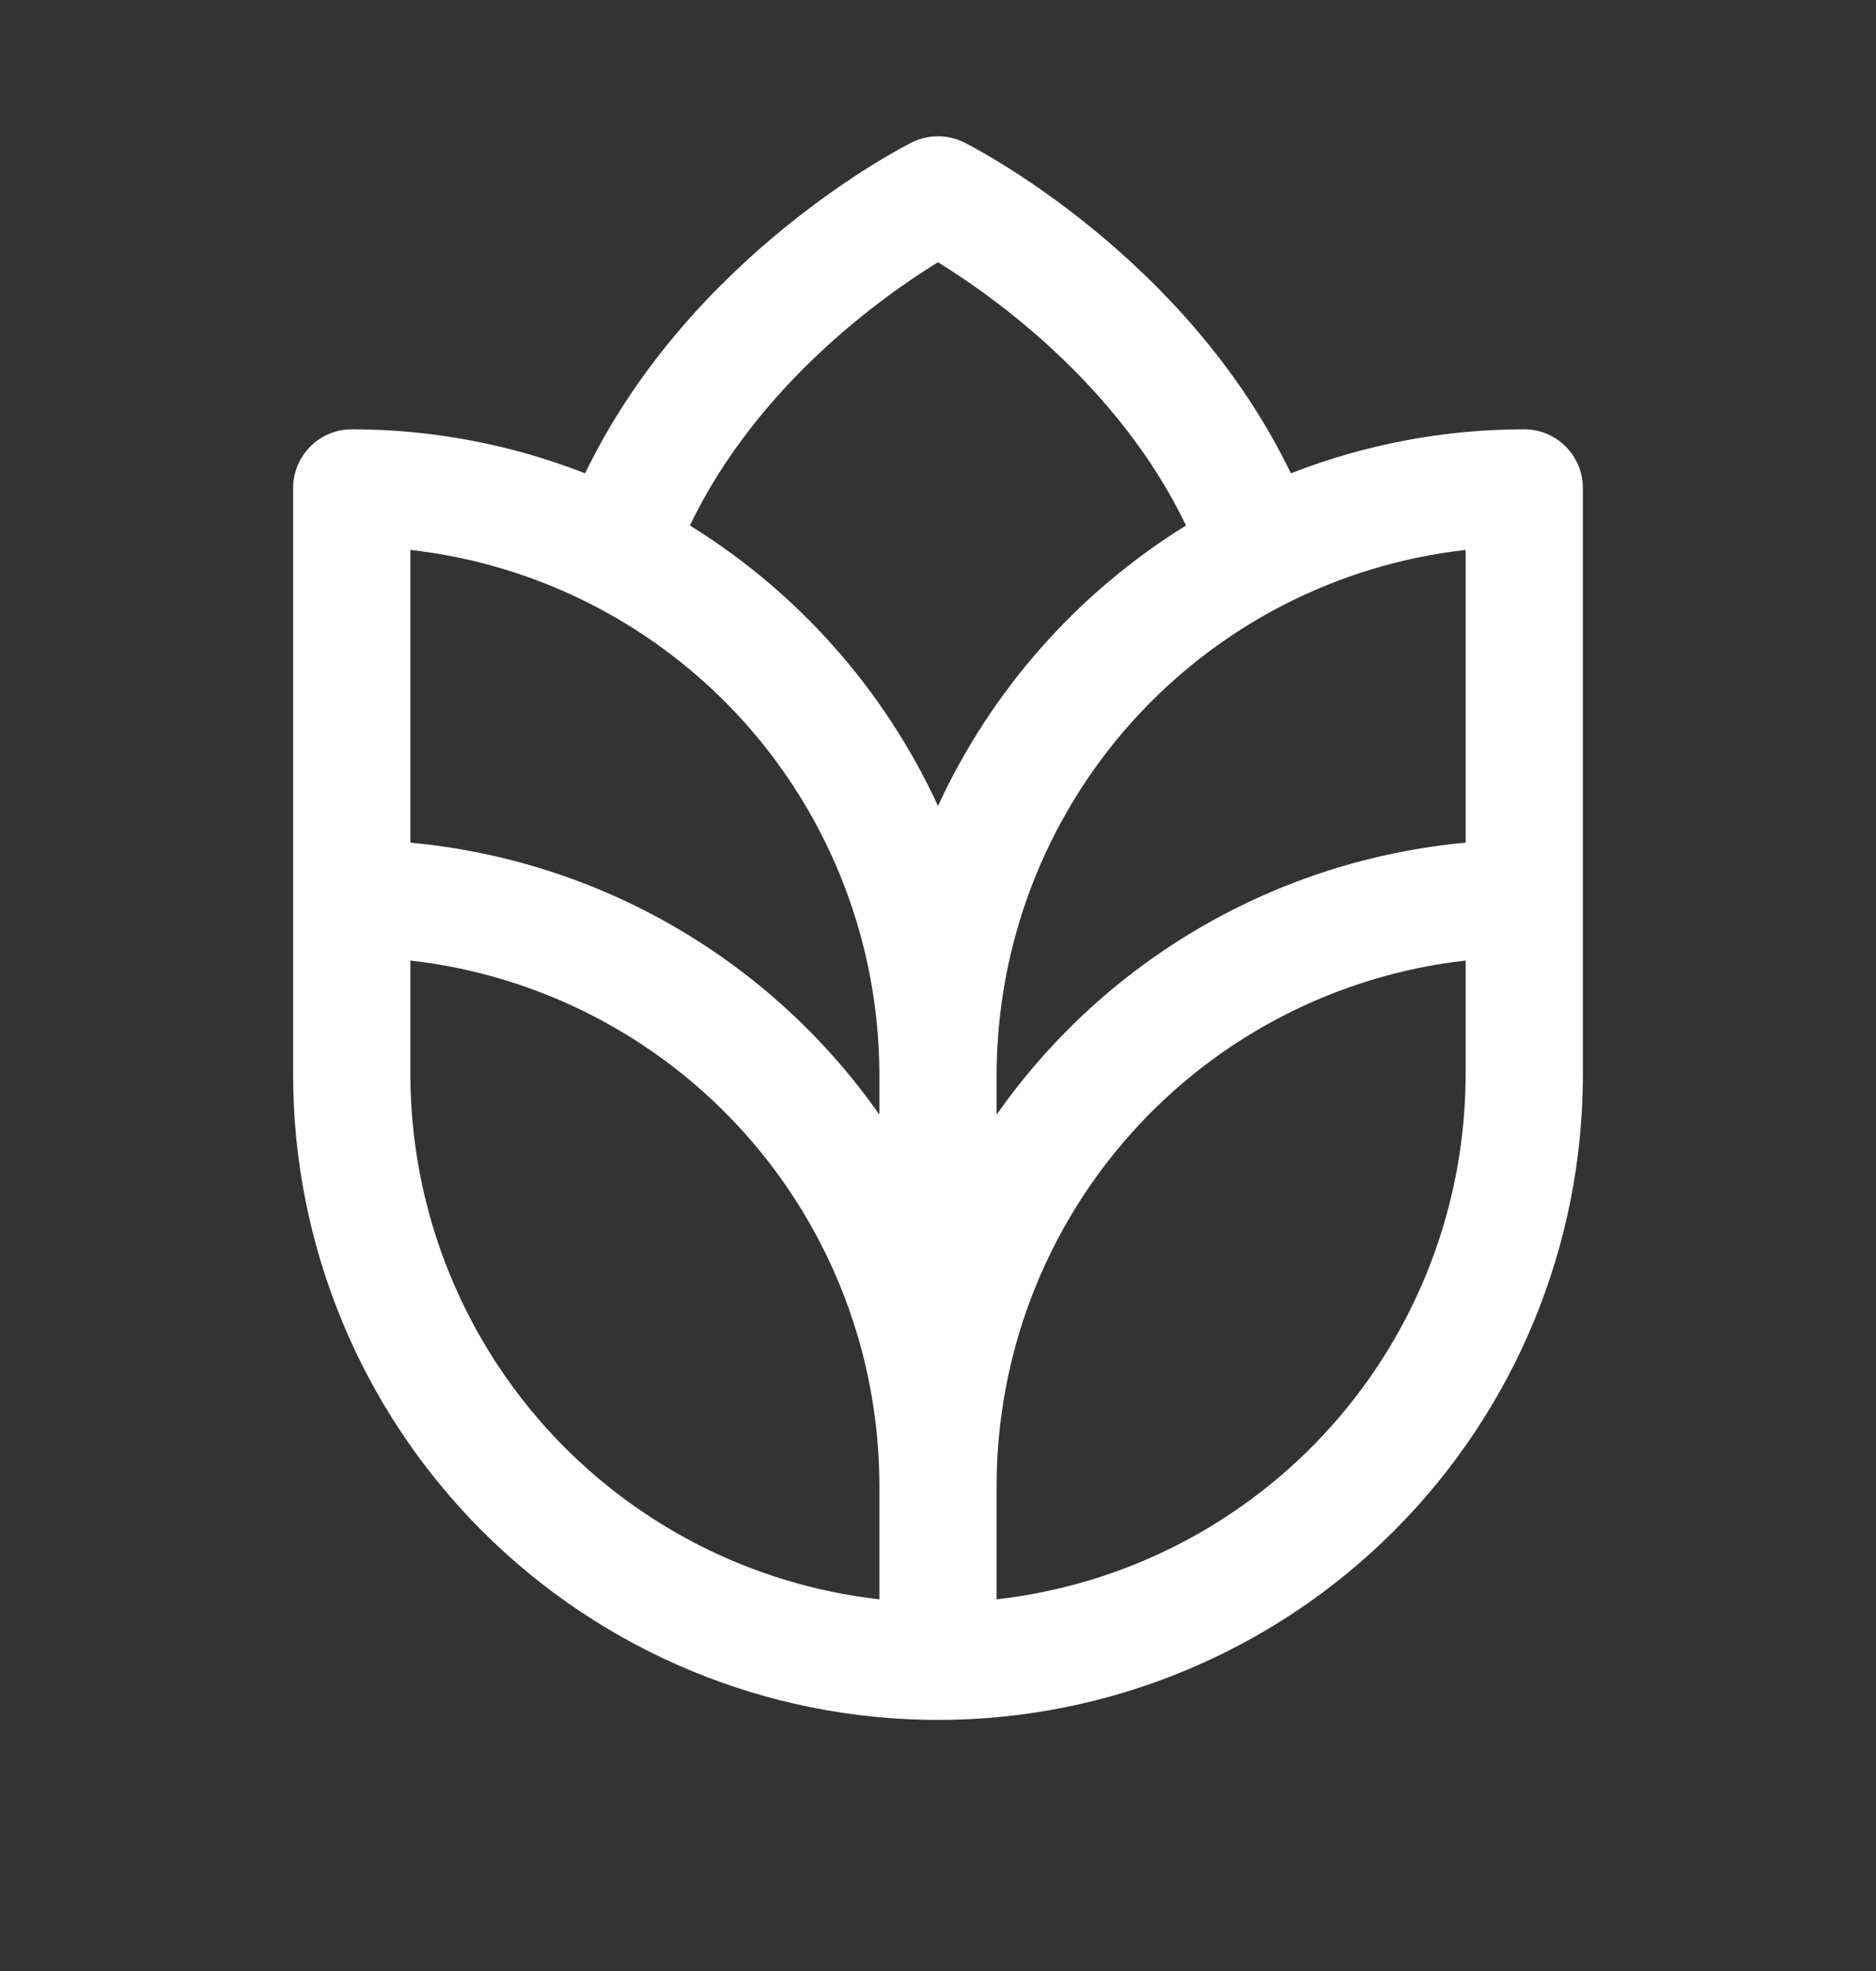 <svg width="20" height="21" viewBox="0 0 20 21" fill="none" xmlns="http://www.w3.org/2000/svg">
<rect x="0" y="0" width="20" height="21" fill="#333333" stroke="none"/>
<path d="M16.25 4.574C15.399 4.574 14.555 4.733 13.762 5.043C12.643 2.723 10.383 1.57 10.28 1.518C10.193 1.475 10.097 1.452 10 1.452C9.903 1.452 9.807 1.475 9.72 1.518C9.616 1.57 7.357 2.723 6.238 5.043C5.445 4.733 4.601 4.574 3.75 4.574C3.584 4.574 3.425 4.64 3.308 4.758C3.191 4.875 3.125 5.034 3.125 5.199V11.45C3.125 13.273 3.849 15.021 5.139 16.311C6.428 17.6 8.177 18.325 10 18.325C11.823 18.325 13.572 17.6 14.861 16.311C16.151 15.021 16.875 13.273 16.875 11.45V5.199C16.875 5.034 16.809 4.875 16.692 4.758C16.575 4.64 16.416 4.574 16.25 4.574ZM9.375 17.04C8.001 16.885 6.731 16.229 5.809 15.198C4.887 14.167 4.377 12.833 4.375 11.45V10.234C5.749 10.389 7.019 11.045 7.941 12.076C8.863 13.107 9.373 14.441 9.375 15.825V17.04ZM9.375 11.876C8.802 11.059 8.058 10.377 7.194 9.876C6.331 9.376 5.369 9.07 4.375 8.978V5.859C5.749 6.014 7.019 6.67 7.941 7.701C8.863 8.732 9.373 10.066 9.375 11.45V11.876ZM7.355 5.599C8.076 4.098 9.419 3.151 10 2.794C10.581 3.152 11.924 4.099 12.644 5.599C11.488 6.314 10.569 7.353 10 8.587C9.431 7.353 8.511 6.313 7.355 5.599ZM15.625 11.45C15.623 12.833 15.113 14.167 14.191 15.198C13.269 16.229 11.999 16.885 10.625 17.04V15.825C10.627 14.441 11.137 13.107 12.059 12.076C12.981 11.045 14.251 10.389 15.625 10.234V11.45ZM15.625 8.978C14.631 9.07 13.669 9.376 12.806 9.876C11.942 10.377 11.198 11.059 10.625 11.876V11.45C10.627 10.066 11.137 8.732 12.059 7.701C12.981 6.67 14.251 6.014 15.625 5.859V8.978Z" fill="white"/>
</svg>
